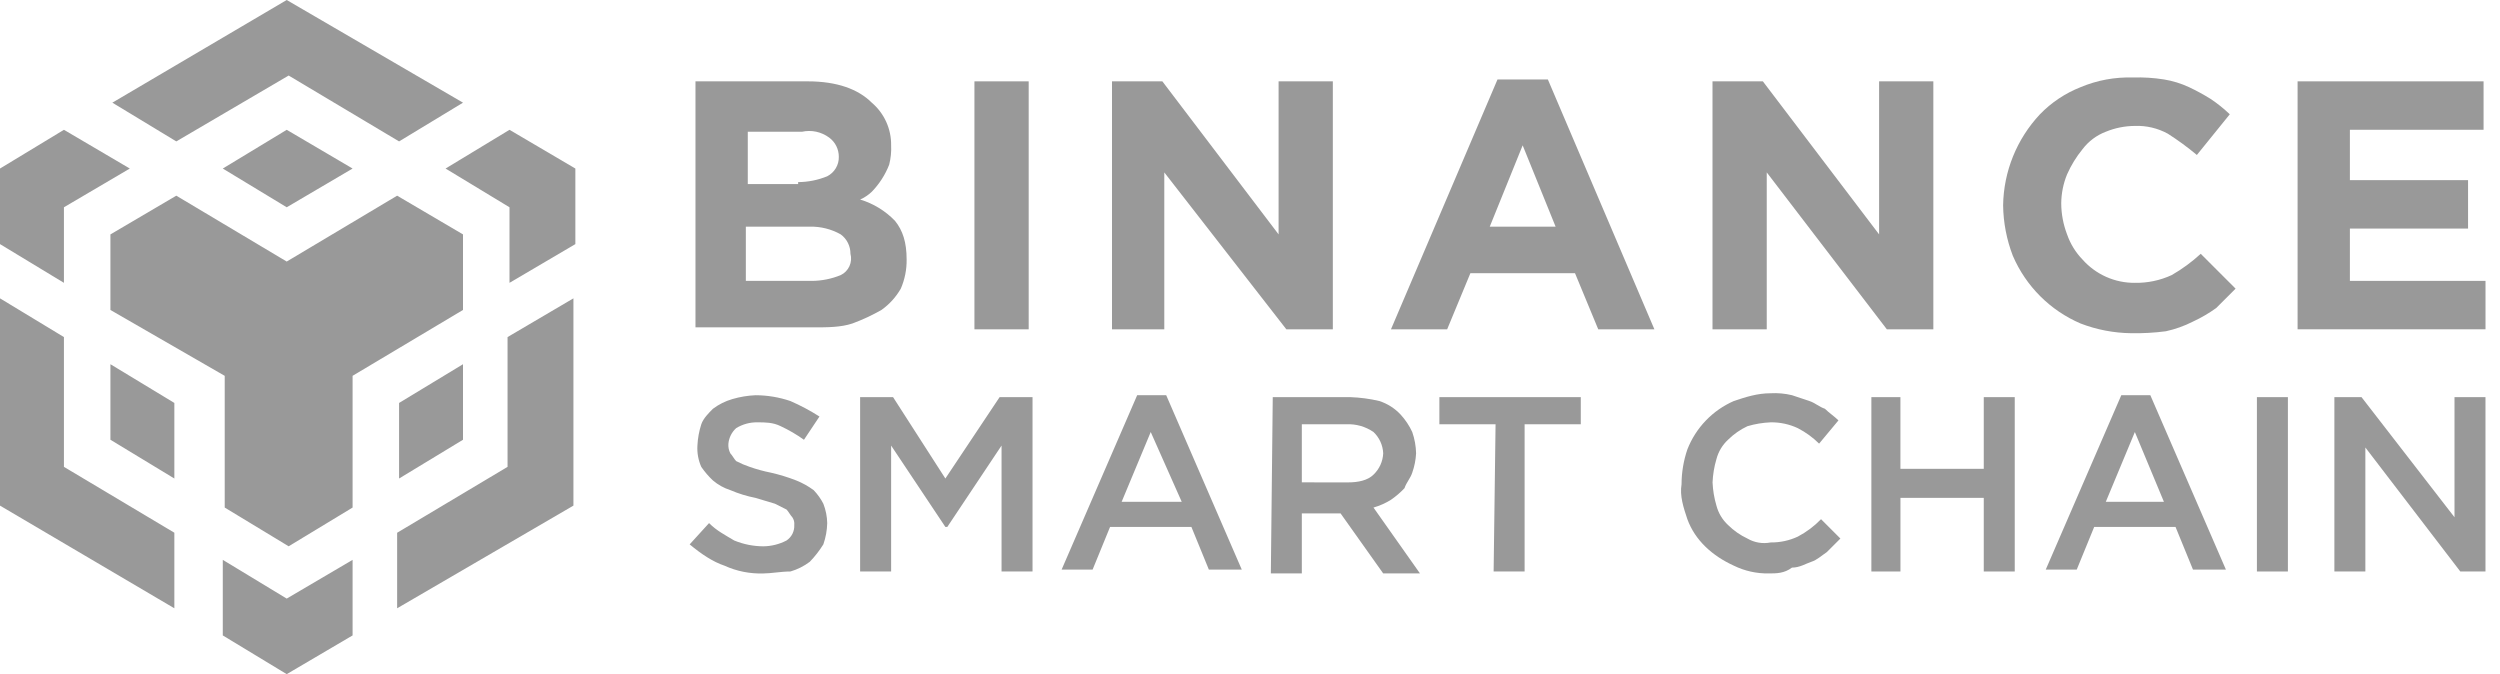 <svg width="89" height="24" viewBox="0 0 89 24" fill="none" xmlns="http://www.w3.org/2000/svg">
<path d="M24.69 2.896H28.759C29.793 2.896 30.552 3.172 31.035 3.655C31.254 3.841 31.43 4.074 31.549 4.336C31.668 4.598 31.728 4.884 31.724 5.172C31.736 5.404 31.712 5.636 31.655 5.862C31.515 6.222 31.304 6.55 31.035 6.827C30.914 6.942 30.774 7.036 30.621 7.103C31.093 7.246 31.52 7.507 31.862 7.862C32.138 8.206 32.276 8.62 32.276 9.241C32.281 9.596 32.21 9.949 32.069 10.275C31.897 10.575 31.662 10.834 31.38 11.034C31.049 11.223 30.703 11.384 30.345 11.516C29.931 11.654 29.449 11.654 28.966 11.654H24.759V2.896H24.69ZM28.414 6.483C28.769 6.481 29.12 6.41 29.448 6.276C29.575 6.211 29.681 6.112 29.754 5.99C29.827 5.868 29.865 5.728 29.862 5.586C29.863 5.452 29.832 5.32 29.773 5.2C29.713 5.08 29.625 4.976 29.517 4.897C29.38 4.796 29.223 4.725 29.057 4.689C28.89 4.653 28.718 4.654 28.552 4.69H26.621V6.552H28.414V6.483ZM28.897 10C29.252 9.998 29.603 9.928 29.931 9.793C30.068 9.727 30.177 9.614 30.24 9.476C30.303 9.337 30.316 9.181 30.276 9.034C30.277 8.9 30.246 8.768 30.186 8.648C30.127 8.528 30.039 8.424 29.931 8.345C29.595 8.155 29.214 8.06 28.828 8.069H26.552V10L28.897 10Z" fill="#999999"/>
<path d="M34.69 2.896H36.621V11.724H34.69V2.896Z" fill="#999999"/>
<path d="M39.587 2.896H41.38L45.518 8.344V2.896H47.449V11.724H45.794L41.449 6.138V11.724H39.587V2.896Z" fill="#999999"/>
<path d="M53.311 2.829H55.104L58.897 11.725H56.898L56.07 9.725H52.346L51.518 11.725H49.518L53.311 2.829ZM55.38 8.07L54.207 5.174L53.035 8.07H55.38Z" fill="#999999"/>
<path d="M60.965 2.896H62.758L66.896 8.344V2.896H68.827V11.724H67.172L62.896 6.137V11.724H60.965V2.896Z" fill="#999999"/>
<path d="M75.863 11.862C75.249 11.854 74.642 11.737 74.07 11.517C72.985 11.053 72.121 10.188 71.656 9.104C71.436 8.531 71.319 7.924 71.311 7.31C71.329 6.104 71.797 4.949 72.622 4.069C73.03 3.647 73.524 3.318 74.07 3.103C74.659 2.856 75.294 2.739 75.932 2.759C76.301 2.747 76.671 2.77 77.036 2.828C77.346 2.878 77.647 2.971 77.932 3.104C78.193 3.227 78.446 3.365 78.691 3.517C78.937 3.68 79.168 3.865 79.38 4.069L78.208 5.517C77.88 5.242 77.534 4.989 77.174 4.759C76.815 4.563 76.41 4.467 76.001 4.483C75.646 4.485 75.295 4.555 74.967 4.69C74.638 4.815 74.352 5.03 74.139 5.31C73.916 5.583 73.73 5.885 73.588 6.207C73.453 6.535 73.383 6.887 73.38 7.241C73.382 7.619 73.453 7.993 73.588 8.345C73.704 8.68 73.892 8.986 74.139 9.241C74.373 9.504 74.659 9.714 74.981 9.857C75.302 10 75.65 10.072 76.001 10.069C76.453 10.077 76.901 9.983 77.312 9.793C77.684 9.58 78.031 9.325 78.346 9.035L79.587 10.276C79.381 10.483 79.105 10.759 78.898 10.965C78.638 11.152 78.361 11.313 78.07 11.448C77.765 11.604 77.44 11.72 77.105 11.793C76.693 11.847 76.278 11.87 75.863 11.862L75.863 11.862Z" fill="#999999"/>
<path d="M81.794 2.896H88.415V4.62H83.656V6.413H87.863V8.137H83.656V9.999H88.484V11.723H81.794V2.896Z" fill="#999999"/>
<path d="M27.173 20.415C26.698 20.43 26.226 20.336 25.794 20.139C25.38 20.001 24.966 19.725 24.552 19.38L25.242 18.622C25.518 18.897 25.794 19.035 26.139 19.242C26.467 19.377 26.818 19.447 27.173 19.449C27.461 19.446 27.745 19.375 28 19.242C28.09 19.182 28.163 19.099 28.211 19.003C28.259 18.906 28.282 18.799 28.276 18.691C28.287 18.593 28.262 18.496 28.207 18.415C28.138 18.346 28.07 18.208 28 18.139L27.587 17.932C27.38 17.863 27.104 17.794 26.897 17.725C26.589 17.665 26.289 17.572 26.001 17.449C25.773 17.376 25.562 17.259 25.38 17.104C25.225 16.959 25.087 16.797 24.966 16.622C24.86 16.384 24.812 16.123 24.828 15.863C24.84 15.605 24.887 15.35 24.966 15.104C25.035 14.897 25.242 14.69 25.38 14.553C25.587 14.397 25.821 14.28 26.069 14.208C26.339 14.128 26.617 14.082 26.897 14.07C27.319 14.071 27.738 14.141 28.138 14.277C28.497 14.433 28.843 14.618 29.173 14.828L28.621 15.656C28.361 15.47 28.084 15.308 27.794 15.173C27.518 15.035 27.242 15.035 26.966 15.035C26.698 15.03 26.435 15.102 26.207 15.242C26.049 15.385 25.951 15.582 25.931 15.794C25.921 15.913 25.945 16.033 26 16.139C26.069 16.208 26.138 16.346 26.207 16.415C26.363 16.496 26.524 16.565 26.691 16.621C26.938 16.708 27.192 16.777 27.449 16.828C27.755 16.898 28.054 16.99 28.346 17.104C28.567 17.192 28.775 17.308 28.966 17.449C29.104 17.593 29.22 17.755 29.311 17.932C29.397 18.152 29.444 18.385 29.449 18.621C29.443 18.88 29.397 19.136 29.311 19.38C29.172 19.603 29.011 19.811 28.828 20C28.621 20.156 28.388 20.273 28.139 20.345C27.794 20.346 27.449 20.415 27.173 20.415Z" fill="#999999"/>
<path d="M30.62 14.138H31.793L33.655 17.035L35.586 14.138H36.758V20.345H35.655V15.862L33.724 18.759H33.655L31.724 15.862V20.345H30.62V14.138Z" fill="#999999"/>
<path d="M40.483 14.07H41.517L44.207 20.277H43.035L42.414 18.759H39.518L38.897 20.277H37.794L40.483 14.07ZM42.069 17.863L40.966 15.38L39.931 17.863H42.069Z" fill="#999999"/>
<path d="M45.31 14.138H48.069C48.417 14.15 48.764 14.196 49.103 14.276C49.393 14.37 49.654 14.536 49.862 14.759C50.031 14.943 50.171 15.152 50.276 15.38C50.361 15.624 50.407 15.88 50.413 16.138C50.401 16.373 50.354 16.606 50.276 16.828C50.207 17.035 50.069 17.172 50 17.379C49.854 17.534 49.692 17.673 49.517 17.793C49.324 17.914 49.115 18.006 48.896 18.069L50.551 20.414H49.242L47.724 18.276H46.345V20.414H45.242L45.31 14.138ZM48 17.173C48.345 17.173 48.69 17.104 48.897 16.897C49.106 16.698 49.23 16.426 49.242 16.138C49.23 15.85 49.106 15.578 48.897 15.38C48.613 15.185 48.275 15.088 47.931 15.104H46.345V17.172L48 17.173Z" fill="#999999"/>
<path d="M53.242 15.104H51.242V14.138H56.276V15.104H54.276V20.345H53.173L53.242 15.104Z" fill="#999999"/>
<path d="M62.967 20.414C62.537 20.422 62.111 20.327 61.725 20.138C60.967 19.793 60.346 19.241 60.07 18.483C59.932 18.069 59.794 17.655 59.863 17.241C59.864 16.819 59.934 16.4 60.07 16C60.219 15.618 60.442 15.269 60.726 14.973C61.01 14.677 61.349 14.441 61.725 14.276C62.139 14.138 62.553 14 63.035 14C63.29 13.986 63.546 14.009 63.794 14.069L64.415 14.276C64.622 14.345 64.76 14.483 64.967 14.552C65.105 14.69 65.311 14.828 65.449 14.966L64.76 15.793C64.537 15.572 64.281 15.386 64.001 15.242C63.699 15.101 63.369 15.03 63.036 15.035C62.755 15.047 62.477 15.093 62.208 15.173C61.952 15.293 61.719 15.456 61.518 15.655C61.317 15.841 61.174 16.08 61.105 16.345C61.025 16.614 60.979 16.892 60.967 17.173C60.979 17.453 61.025 17.731 61.105 18C61.174 18.265 61.318 18.504 61.518 18.69C61.719 18.889 61.952 19.052 62.208 19.172C62.458 19.318 62.752 19.367 63.036 19.311C63.369 19.315 63.699 19.245 64.001 19.104C64.308 18.942 64.588 18.733 64.829 18.483L65.518 19.172L65.035 19.655C64.829 19.793 64.691 19.931 64.484 20C64.277 20.069 64.07 20.207 63.794 20.207C63.518 20.414 63.243 20.414 62.967 20.414L62.967 20.414Z" fill="#999999"/>
<path d="M66.621 14.138H67.655V16.69H70.622V14.138H71.725V20.345H70.622V17.724H67.656V20.345H66.621L66.621 14.138Z" fill="#999999"/>
<path d="M75.518 14.07H76.552L79.242 20.277H78.07L77.449 18.759H74.553L73.932 20.277H72.829L75.518 14.07ZM77.035 17.863L76.001 15.38L74.967 17.863H77.035Z" fill="#999999"/>
<path d="M80.346 14.138H81.449V20.345H80.346V14.138Z" fill="#999999"/>
<path d="M83.104 14.138H84.07L87.38 18.414V14.138H88.483V20.345H87.587L84.207 15.931V20.345H83.104V14.138Z" fill="#999999"/>
<path d="M12.552 19.931V22.621L10.207 24L7.931 22.621V19.931L10.207 21.31L12.552 19.931ZM0 10.621L2.276 12V16.62L6.207 18.965V21.655L0 18V10.621ZM20.414 10.621V18L14.138 21.655V18.966L18.069 16.62V12L20.414 10.621ZM14.138 6.966L16.483 8.345V11.034L12.552 13.379V18.069L10.276 19.448L8 18.069V13.38L3.931 11.035V8.345L6.276 6.966L10.207 9.311L14.138 6.966ZM3.931 12.966L6.207 14.345V17.035L3.931 15.655V12.966ZM16.483 12.966V15.655L14.207 17.035V14.345L16.483 12.966ZM2.276 4.621L4.621 6L2.276 7.379V10.069L0 8.69V6L2.276 4.621ZM18.138 4.621L20.483 6V8.69L18.138 10.069V7.379L15.862 6L18.138 4.621ZM10.207 4.621L12.552 6L10.207 7.379L7.931 6L10.207 4.621ZM10.207 0L16.483 3.655L14.207 5.034L10.276 2.689L6.276 5.034L4 3.655L10.207 0Z" fill="#999999"/>
</svg>
